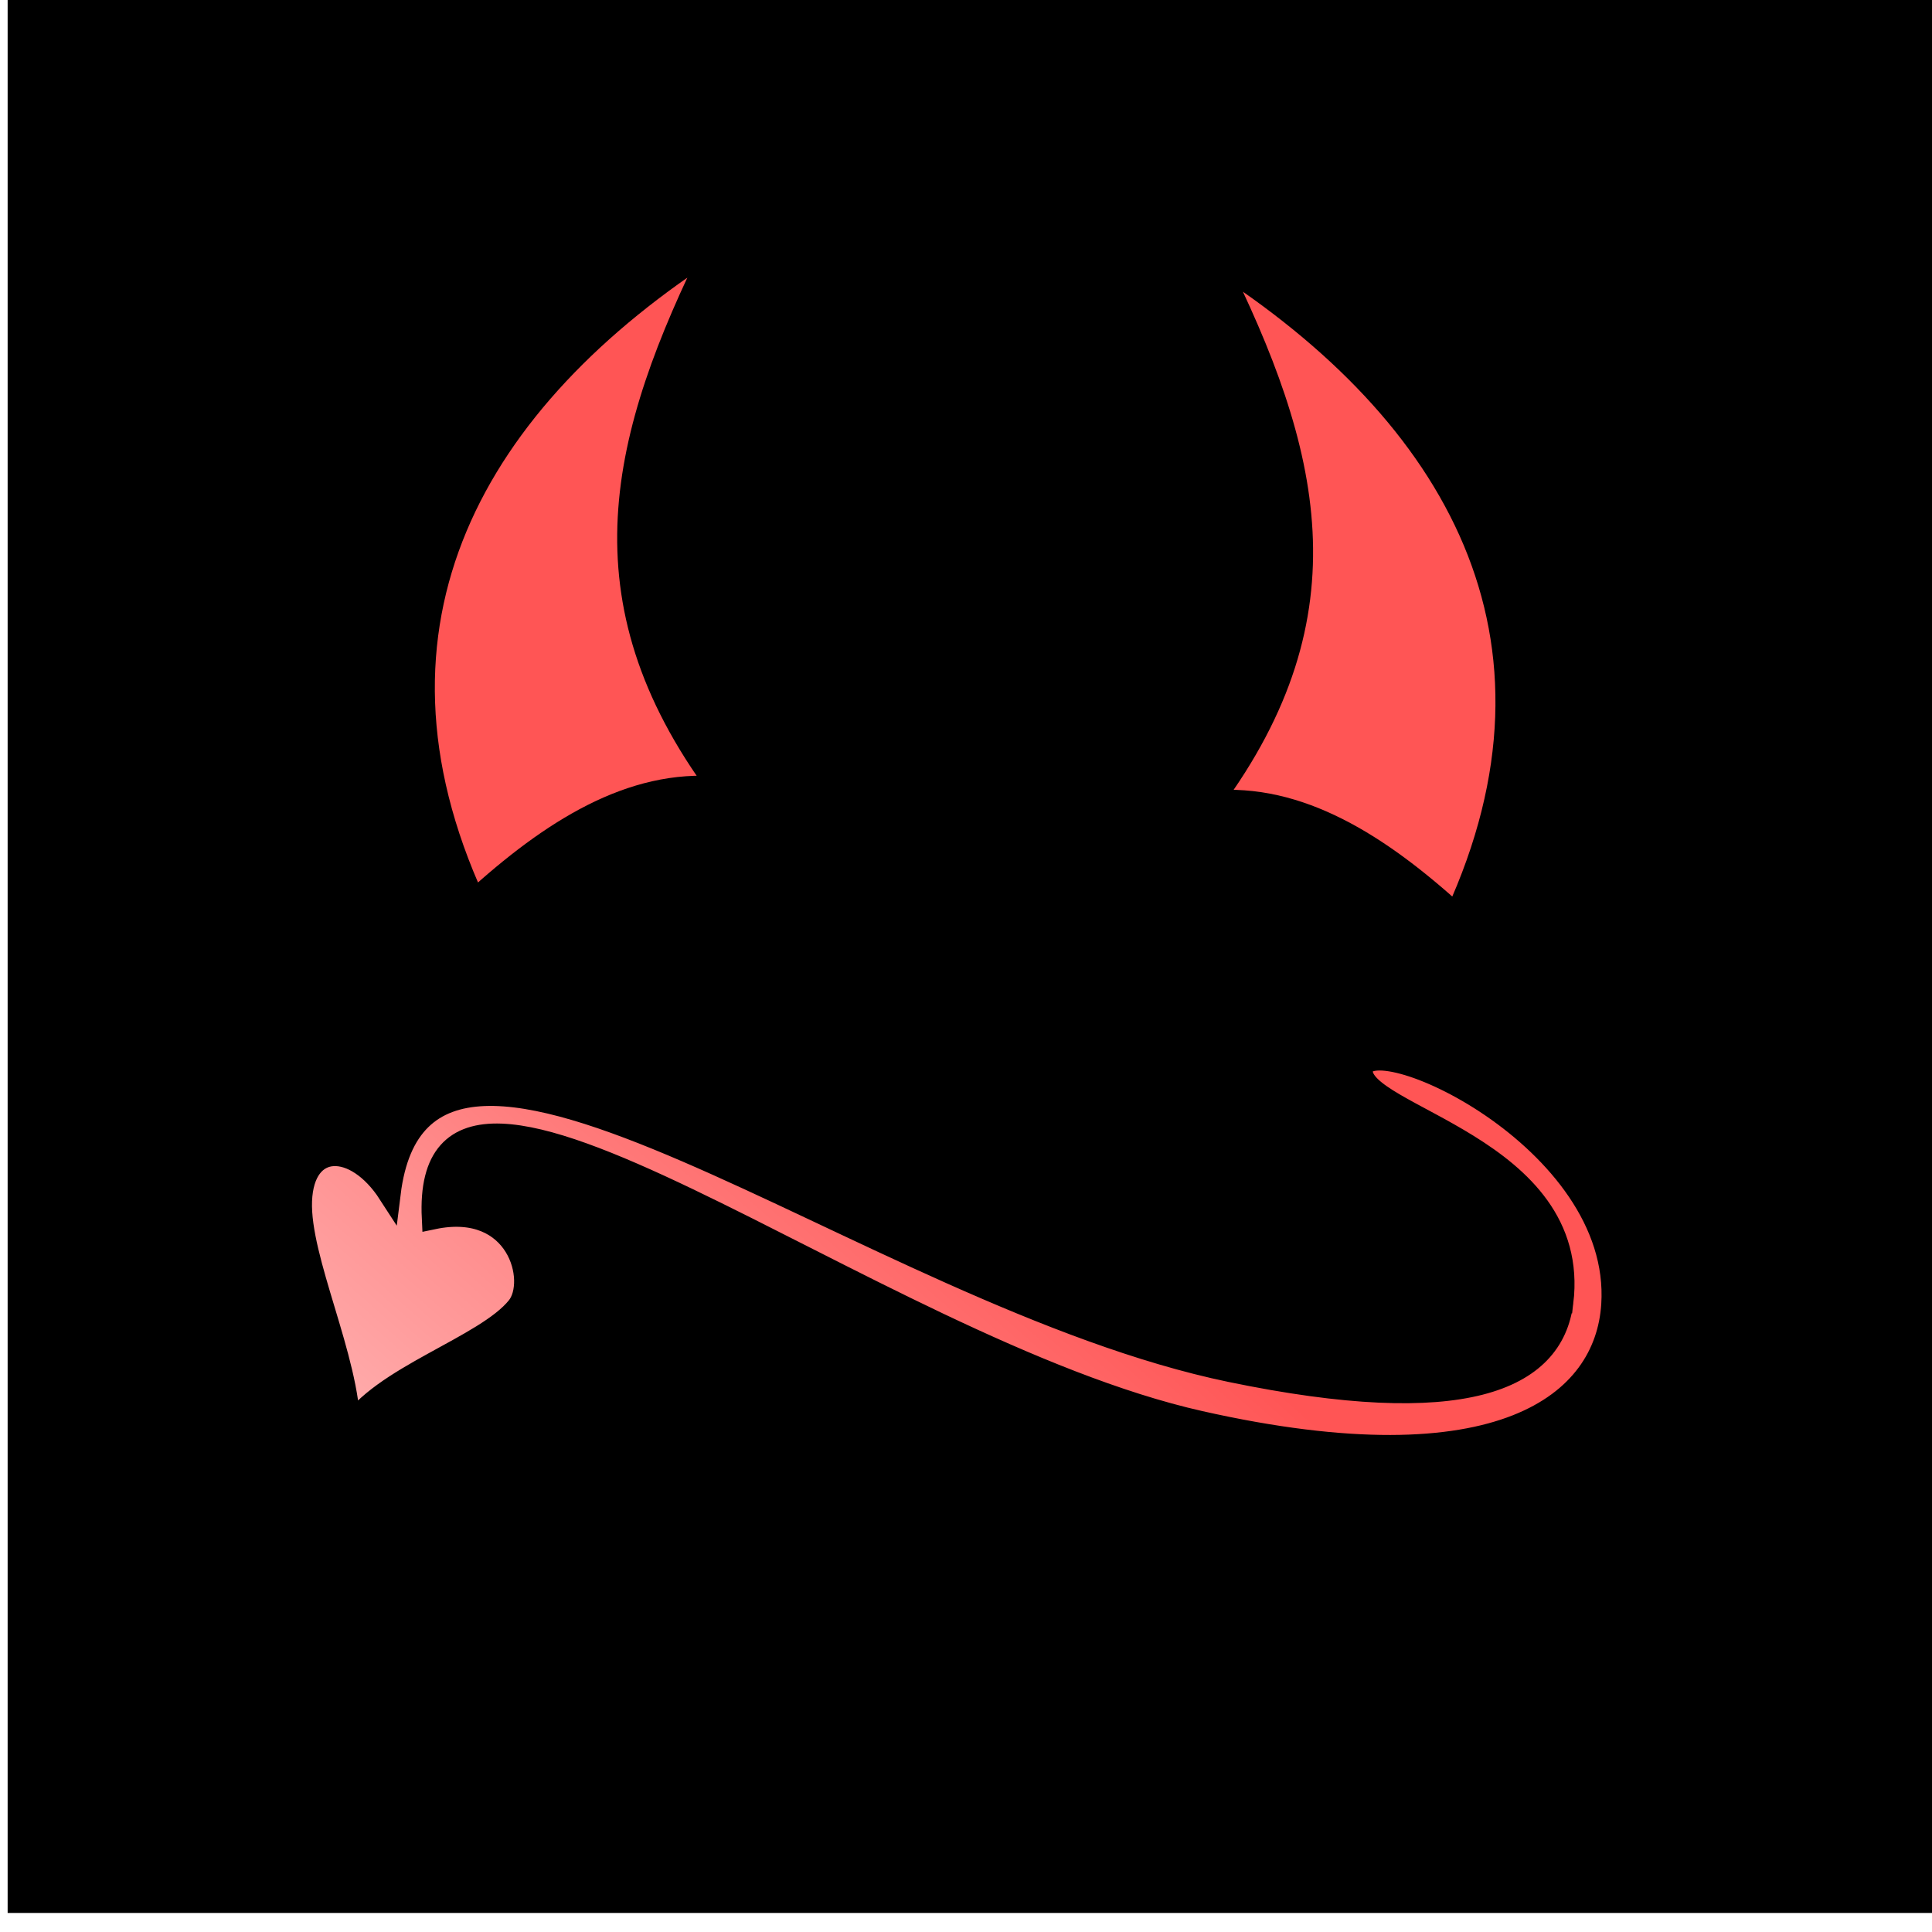 <?xml version="1.0" encoding="UTF-8" standalone="no"?>
<!-- Created with Inkscape (http://www.inkscape.org/) -->

<svg
   xmlns:dc="http://purl.org/dc/elements/1.1/"
   xmlns:cc="http://creativecommons.org/ns#"
   xmlns:rdf="http://www.w3.org/1999/02/22-rdf-syntax-ns#"
   xmlns:svg="http://www.w3.org/2000/svg"
   xmlns="http://www.w3.org/2000/svg"
   xmlns:xlink="http://www.w3.org/1999/xlink"
   xmlns:sodipodi="http://sodipodi.sourceforge.net/DTD/sodipodi-0.dtd"
   xmlns:inkscape="http://www.inkscape.org/namespaces/inkscape"
   width="100%"
   height="100%"
   viewBox="0 0 64 64"
   id="svg4311"
   version="1.1"
   inkscape:version="0.92.3 (2405546, 2018-03-11)"
   sodipodi:docname="raceDemon.svg">
  <defs
     id="defs4313">
    <inkscape:path-effect
       effect="powerstroke"
       id="path-effect4155"
       is_visible="true"
       offset_points="0.928,1.289"
       sort_points="true"
       interpolator_type="Linear"
       interpolator_beta="0.2"
       start_linecap_type="zerowidth"
       linejoin_type="round"
       miter_limit="4"
       end_linecap_type="zerowidth"
       cusp_linecap_type="round" />
    <inkscape:path-effect
       effect="powerstroke"
       id="path-effect4151"
       is_visible="true"
       offset_points="0,0.5"
       sort_points="true"
       interpolator_type="CubicBezierJohan"
       interpolator_beta="0.2"
       start_linecap_type="zerowidth"
       linejoin_type="round"
       miter_limit="4"
       end_linecap_type="zerowidth"
       cusp_linecap_type="round" />
    <inkscape:path-effect
       effect="powerstroke"
       id="path-effect4147"
       is_visible="true"
       offset_points="0,0.5"
       sort_points="true"
       interpolator_type="CubicBezierJohan"
       interpolator_beta="0.2"
       start_linecap_type="zerowidth"
       linejoin_type="round"
       miter_limit="4"
       end_linecap_type="zerowidth"
       cusp_linecap_type="round" />
    <inkscape:path-effect
       effect="powerstroke"
       id="path-effect4183"
       is_visible="true"
       offset_points="0.238,0.518"
       sort_points="true"
       interpolator_type="Linear"
       interpolator_beta="0.2"
       start_linecap_type="zerowidth"
       linejoin_type="round"
       miter_limit="4"
       end_linecap_type="zerowidth"
       cusp_linecap_type="round" />
    <linearGradient
       inkscape:collect="always"
       id="demonRace">
      <stop
         style="stop-color:#ffaaaa;stop-opacity:1"
         offset="0"
         id="stop4316" />
      <stop
         style="stop-color:#ff5555;stop-opacity:1"
         offset="1"
         id="stop4318" />
    </linearGradient>
    <linearGradient
       inkscape:collect="always"
       xlink:href="#demonRace"
       id="linearGradient4326-2"
       x1="24.439"
       y1="1044.319"
       x2="29.08"
       y2="1037.646"
       gradientUnits="userSpaceOnUse"
       gradientTransform="matrix(2.185,0,0,2.772,-39.051,-2846.094)" />
  </defs>
  <sodipodi:namedview
     id="base"
     pagecolor="#ffffff"
     bordercolor="#666666"
     borderopacity="1.0"
     inkscape:pageopacity="0.0"
     inkscape:pageshadow="2"
     inkscape:zoom="7.9195959"
     inkscape:cx="60.539981"
     inkscape:cy="37.04431"
     inkscape:document-units="px"
     inkscape:current-layer="layer5"
     showgrid="false"
     units="px"
     inkscape:window-width="2560"
     inkscape:window-height="1388"
     inkscape:window-x="-8"
     inkscape:window-y="-8"
     inkscape:window-maximized="1" />
  <g
     inkscape:groupmode="layer"
     id="layer5"
     inkscape:label="Stage5"
     style="display:inline;opacity:1">
    <flowRoot
       xml:space="preserve"
       id="flowRoot4156"
       style="font-style:normal;font-weight:normal;line-height:0.01%;font-family:sans-serif;letter-spacing:0px;word-spacing:0px;fill:#000000;fill-opacity:1;stroke:none;stroke-width:1px;stroke-linecap:butt;stroke-linejoin:miter;stroke-opacity:1"><flowRegion
         id="flowRegion4158"><rect
           id="rect4160"
           width="42.679"
           height="44.068"
           x="6.566"
           y="11.22" /></flowRegion><flowPara
         id="flowPara4162"
         style="font-size:40px;line-height:1.25"> </flowPara></flowRoot>    <flowRoot
       xml:space="preserve"
       id="flowRoot4168"
       style="font-style:normal;font-weight:normal;line-height:0.01%;font-family:sans-serif;letter-spacing:0px;word-spacing:0px;fill:#000000;fill-opacity:1;stroke:none;stroke-width:1px;stroke-linecap:butt;stroke-linejoin:miter;stroke-opacity:1"><flowRegion
         id="flowRegion4170"><rect
           id="rect4172"
           width="63.766"
           height="63.64"
           x="0.253"
           y="-0.271" /></flowRegion><flowPara
         id="flowPara4174"
         style="font-size:40px;line-height:1.25"> </flowPara></flowRoot>    <path
       style="display:inline;opacity:1;fill:#ff5555;fill-opacity:1;fill-rule:evenodd;stroke:#000000;stroke-width:0.75;stroke-linecap:butt;stroke-linejoin:miter;stroke-miterlimit:4;stroke-dasharray:none;stroke-opacity:1"
       d="m 15.701,29.856 c 2.568,-2.344 5.221,-4.019 8.121,-3.758 C 19.187,19.83 20.539,14.492 23.704,8.122 15.685,13.244 11.469,20.641 15.701,29.856 Z"
       id="path4271-6-6"
       inkscape:connector-curvature="0"
       sodipodi:nodetypes="cccc" />
    <path
       style="display:inline;opacity:1;fill:#ff5555;fill-opacity:1;fill-rule:evenodd;stroke:#000000;stroke-width:0.75;stroke-linecap:butt;stroke-linejoin:miter;stroke-miterlimit:4;stroke-dasharray:none;stroke-opacity:1"
       d="M 48.242,30.322 C 45.674,27.978 43.02,26.303 40.121,26.564 44.756,20.296 43.403,14.958 40.239,8.588 48.258,13.71 52.474,21.107 48.242,30.322 Z"
       id="path4271-6-6-9"
       inkscape:connector-curvature="0"
       sodipodi:nodetypes="cccc" />
    <path
       style="display:inline;opacity:1;fill:url(#linearGradient4326-2);fill-opacity:1;fill-rule:evenodd;stroke:#000000;stroke-width:0.75;stroke-linecap:butt;stroke-linejoin:miter;stroke-miterlimit:4;stroke-dasharray:none;stroke-opacity:1"
       d="M 51.745,43.131 C 51.434,45.716 48.455,47.002 40.775,45.412 28.75,42.922 14.023,30.44 12.898,39.531 11.77,37.785 10.038,37.791 9.962,39.78 c -0.075,1.945 1.59,5.251 1.601,7.556 1.028,-1.712 4.527,-2.703 5.59,-4.031 0.694,-0.868 0.023,-3.548 -2.806,-2.956 -0.398,-8.206 14.418,4.289 25.403,6.762 9.971,2.245 13.456,-0.619 13.668,-3.887 0.36,-5.562 -8.214,-9.366 -8.317,-7.771 -0.099,1.542 7.264,2.543 6.645,7.678 z"
       id="path4312-8"
       inkscape:connector-curvature="0"
       sodipodi:nodetypes="sscscscssss" />
  </g>
</svg>
